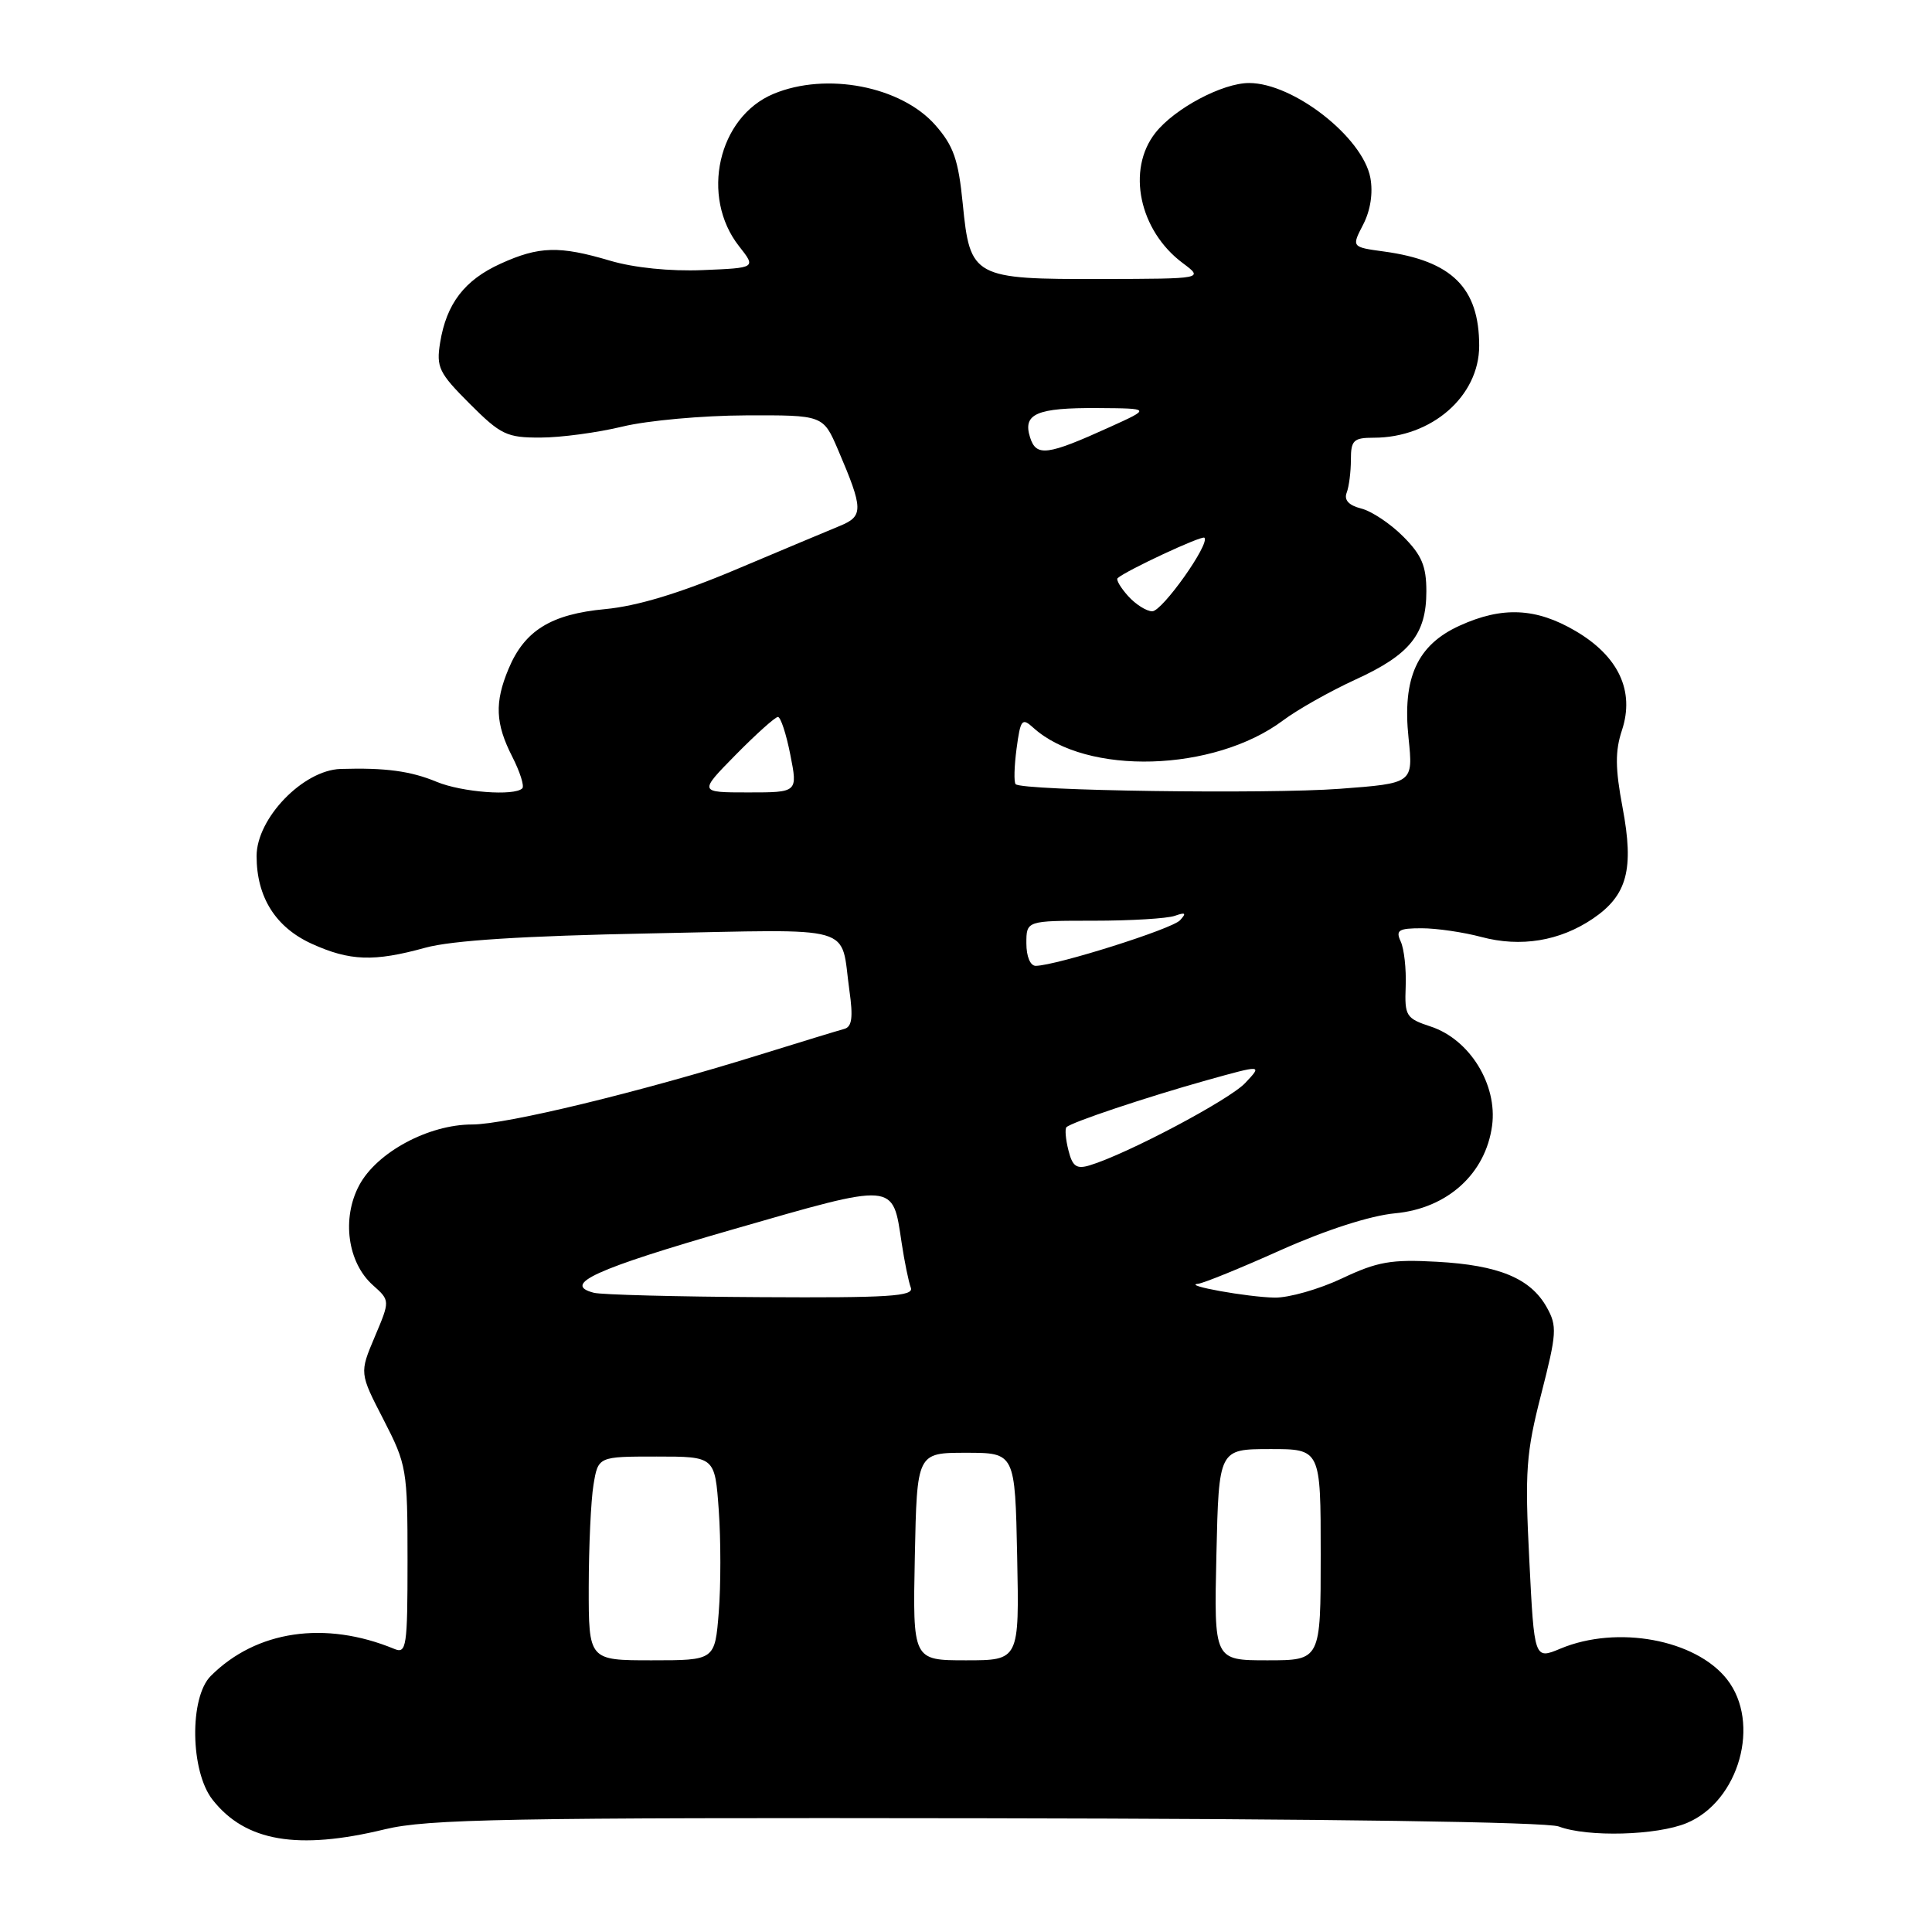 <?xml version="1.0" encoding="UTF-8" standalone="no"?>
<!DOCTYPE svg PUBLIC "-//W3C//DTD SVG 1.1//EN" "http://www.w3.org/Graphics/SVG/1.1/DTD/svg11.dtd" >
<svg xmlns="http://www.w3.org/2000/svg" xmlns:xlink="http://www.w3.org/1999/xlink" version="1.1" viewBox="0 0 256 256">
 <g >
 <path fill="currentColor"
d=" M 51.00 242.39 C 56.64 241.03 67.24 240.83 130.74 240.93 C 175.88 241.00 204.96 241.42 206.55 242.02 C 210.35 243.46 219.56 243.21 223.51 241.56 C 230.46 238.66 233.36 228.27 228.83 222.51 C 224.67 217.23 214.28 215.31 206.77 218.45 C 203.30 219.90 203.30 219.90 202.64 206.70 C 202.04 194.93 202.21 192.55 204.22 184.72 C 206.28 176.68 206.35 175.71 204.95 173.22 C 202.80 169.38 198.60 167.64 190.40 167.19 C 184.34 166.85 182.50 167.18 177.81 169.40 C 174.78 170.83 170.78 171.97 168.90 171.94 C 165.33 171.88 156.60 170.31 158.74 170.11 C 159.43 170.05 164.38 168.04 169.74 165.63 C 175.73 162.96 181.57 161.08 184.85 160.77 C 191.77 160.13 196.85 155.54 197.71 149.16 C 198.44 143.71 194.74 137.73 189.60 136.03 C 186.30 134.94 186.11 134.64 186.26 130.69 C 186.35 128.39 186.05 125.71 185.60 124.75 C 184.91 123.26 185.31 123.00 188.38 123.00 C 190.35 123.00 193.91 123.52 196.27 124.15 C 201.50 125.55 206.67 124.70 211.06 121.73 C 215.62 118.64 216.54 115.19 215.00 107.01 C 214.02 101.81 214.00 99.52 214.92 96.75 C 216.63 91.56 214.46 86.94 208.75 83.60 C 203.54 80.54 199.06 80.33 193.42 82.90 C 187.79 85.45 185.80 89.82 186.64 97.79 C 187.26 103.79 187.26 103.79 177.52 104.52 C 167.92 105.24 135.45 104.78 134.58 103.91 C 134.33 103.66 134.39 101.54 134.70 99.20 C 135.22 95.31 135.42 95.07 136.92 96.43 C 143.96 102.80 160.86 102.30 170.01 95.46 C 171.93 94.02 176.25 91.59 179.60 90.05 C 186.83 86.75 189.00 84.04 189.00 78.35 C 189.00 75.00 188.38 73.54 185.92 71.08 C 184.23 69.38 181.73 67.72 180.36 67.38 C 178.72 66.96 178.07 66.26 178.44 65.29 C 178.75 64.49 179.00 62.52 179.00 60.92 C 179.00 58.34 179.35 58.00 182.03 58.00 C 189.70 58.00 196.00 52.50 196.00 45.82 C 196.00 38.14 192.39 34.56 183.41 33.33 C 179.08 32.74 179.08 32.74 180.63 29.75 C 181.60 27.87 181.95 25.57 181.58 23.56 C 180.57 18.18 171.38 11.00 165.51 11.00 C 161.98 11.00 155.64 14.37 153.09 17.61 C 149.25 22.49 150.95 30.56 156.72 34.86 C 159.50 36.94 159.50 36.94 145.97 36.97 C 128.97 37.01 128.53 36.77 127.57 27.00 C 126.99 21.16 126.36 19.34 123.94 16.58 C 119.41 11.43 109.50 9.51 102.49 12.44 C 95.14 15.51 92.76 26.07 97.94 32.64 C 100.19 35.50 100.19 35.50 93.11 35.79 C 88.80 35.97 84.00 35.48 80.83 34.54 C 74.12 32.55 71.43 32.62 66.33 34.94 C 61.55 37.11 59.16 40.23 58.32 45.39 C 57.79 48.67 58.15 49.41 62.24 53.50 C 66.35 57.61 67.16 58.00 71.62 57.98 C 74.30 57.98 79.20 57.32 82.50 56.52 C 85.80 55.72 93.13 55.06 98.79 55.04 C 109.07 55.00 109.07 55.00 111.04 59.59 C 114.41 67.46 114.43 68.39 111.30 69.68 C 109.76 70.31 103.55 72.92 97.50 75.47 C 90.09 78.60 84.44 80.31 80.19 80.71 C 73.01 81.38 69.50 83.55 67.38 88.64 C 65.52 93.08 65.64 95.88 67.87 100.25 C 68.90 102.27 69.50 104.16 69.21 104.46 C 68.16 105.51 61.20 104.98 57.87 103.60 C 54.41 102.16 51.05 101.71 45.13 101.89 C 40.16 102.05 34.00 108.43 34.00 113.43 C 34.00 118.88 36.52 122.88 41.32 125.06 C 46.35 127.34 49.54 127.46 56.35 125.58 C 59.87 124.61 69.34 124.01 86.21 123.68 C 113.95 123.14 111.31 122.38 112.55 131.24 C 113.06 134.82 112.89 136.07 111.86 136.34 C 111.11 136.54 106.00 138.10 100.50 139.81 C 84.65 144.74 67.07 149.00 62.56 149.00 C 56.78 149.00 49.94 152.68 47.60 157.05 C 45.25 161.44 46.05 167.31 49.42 170.30 C 51.69 172.33 51.69 172.33 49.66 177.13 C 47.63 181.93 47.63 181.93 50.82 188.11 C 53.89 194.08 54.00 194.69 54.00 206.75 C 54.00 218.23 53.86 219.16 52.25 218.49 C 43.07 214.70 33.95 216.05 27.93 222.07 C 25.07 224.93 25.21 234.73 28.17 238.48 C 32.51 244.01 39.44 245.20 51.00 242.39 Z  M 78.01 210.25 C 78.02 204.89 78.30 198.81 78.64 196.75 C 79.26 193.00 79.26 193.00 87.00 193.00 C 94.73 193.00 94.73 193.00 95.24 200.12 C 95.52 204.04 95.52 210.11 95.24 213.62 C 94.73 220.00 94.73 220.00 86.36 220.00 C 78.00 220.00 78.00 220.00 78.01 210.25 Z  M 121.22 206.25 C 121.50 192.50 121.50 192.50 128.00 192.50 C 134.50 192.50 134.50 192.50 134.78 206.25 C 135.06 220.00 135.06 220.00 128.00 220.00 C 120.94 220.00 120.94 220.00 121.22 206.25 Z  M 161.18 206.01 C 161.50 192.02 161.50 192.02 168.25 192.01 C 175.00 192.00 175.00 192.00 175.00 206.00 C 175.00 220.00 175.00 220.00 167.93 220.00 C 160.86 220.00 160.86 220.00 161.18 206.01 Z  M 78.69 171.30 C 74.40 170.19 78.85 168.16 97.08 162.91 C 118.82 156.65 118.26 156.60 119.47 164.67 C 119.85 167.19 120.40 169.87 120.69 170.63 C 121.12 171.77 117.73 171.98 100.86 171.88 C 89.66 171.82 79.69 171.56 78.69 171.30 Z  M 141.57 152.41 C 141.20 150.96 141.09 149.58 141.31 149.36 C 141.97 148.70 151.90 145.38 159.89 143.14 C 167.28 141.08 167.28 141.08 165.00 143.50 C 162.90 145.74 149.31 152.93 144.37 154.42 C 142.64 154.94 142.10 154.55 141.57 152.41 Z  M 136.00 125.00 C 136.00 122.00 136.00 122.00 144.92 122.00 C 149.82 122.00 154.66 121.71 155.67 121.35 C 157.09 120.85 157.24 120.98 156.36 121.94 C 155.30 123.10 140.02 127.92 137.25 127.98 C 136.52 127.99 136.00 126.75 136.00 125.00 Z  M 97.50 100.00 C 100.21 97.25 102.72 95.00 103.08 95.00 C 103.44 95.00 104.18 97.25 104.72 100.00 C 105.71 105.00 105.71 105.00 99.14 105.00 C 92.58 105.00 92.58 105.00 97.50 100.00 Z  M 149.49 78.99 C 148.50 77.89 147.86 76.82 148.09 76.61 C 149.21 75.60 159.25 70.92 159.59 71.25 C 160.37 72.03 154.01 81.00 152.68 81.00 C 151.93 81.00 150.49 80.10 149.49 78.99 Z  M 136.49 57.96 C 135.49 54.82 137.35 54.02 145.50 54.07 C 152.50 54.12 152.50 54.12 147.05 56.59 C 138.75 60.36 137.31 60.54 136.49 57.96 Z "/>
</g>
</svg>